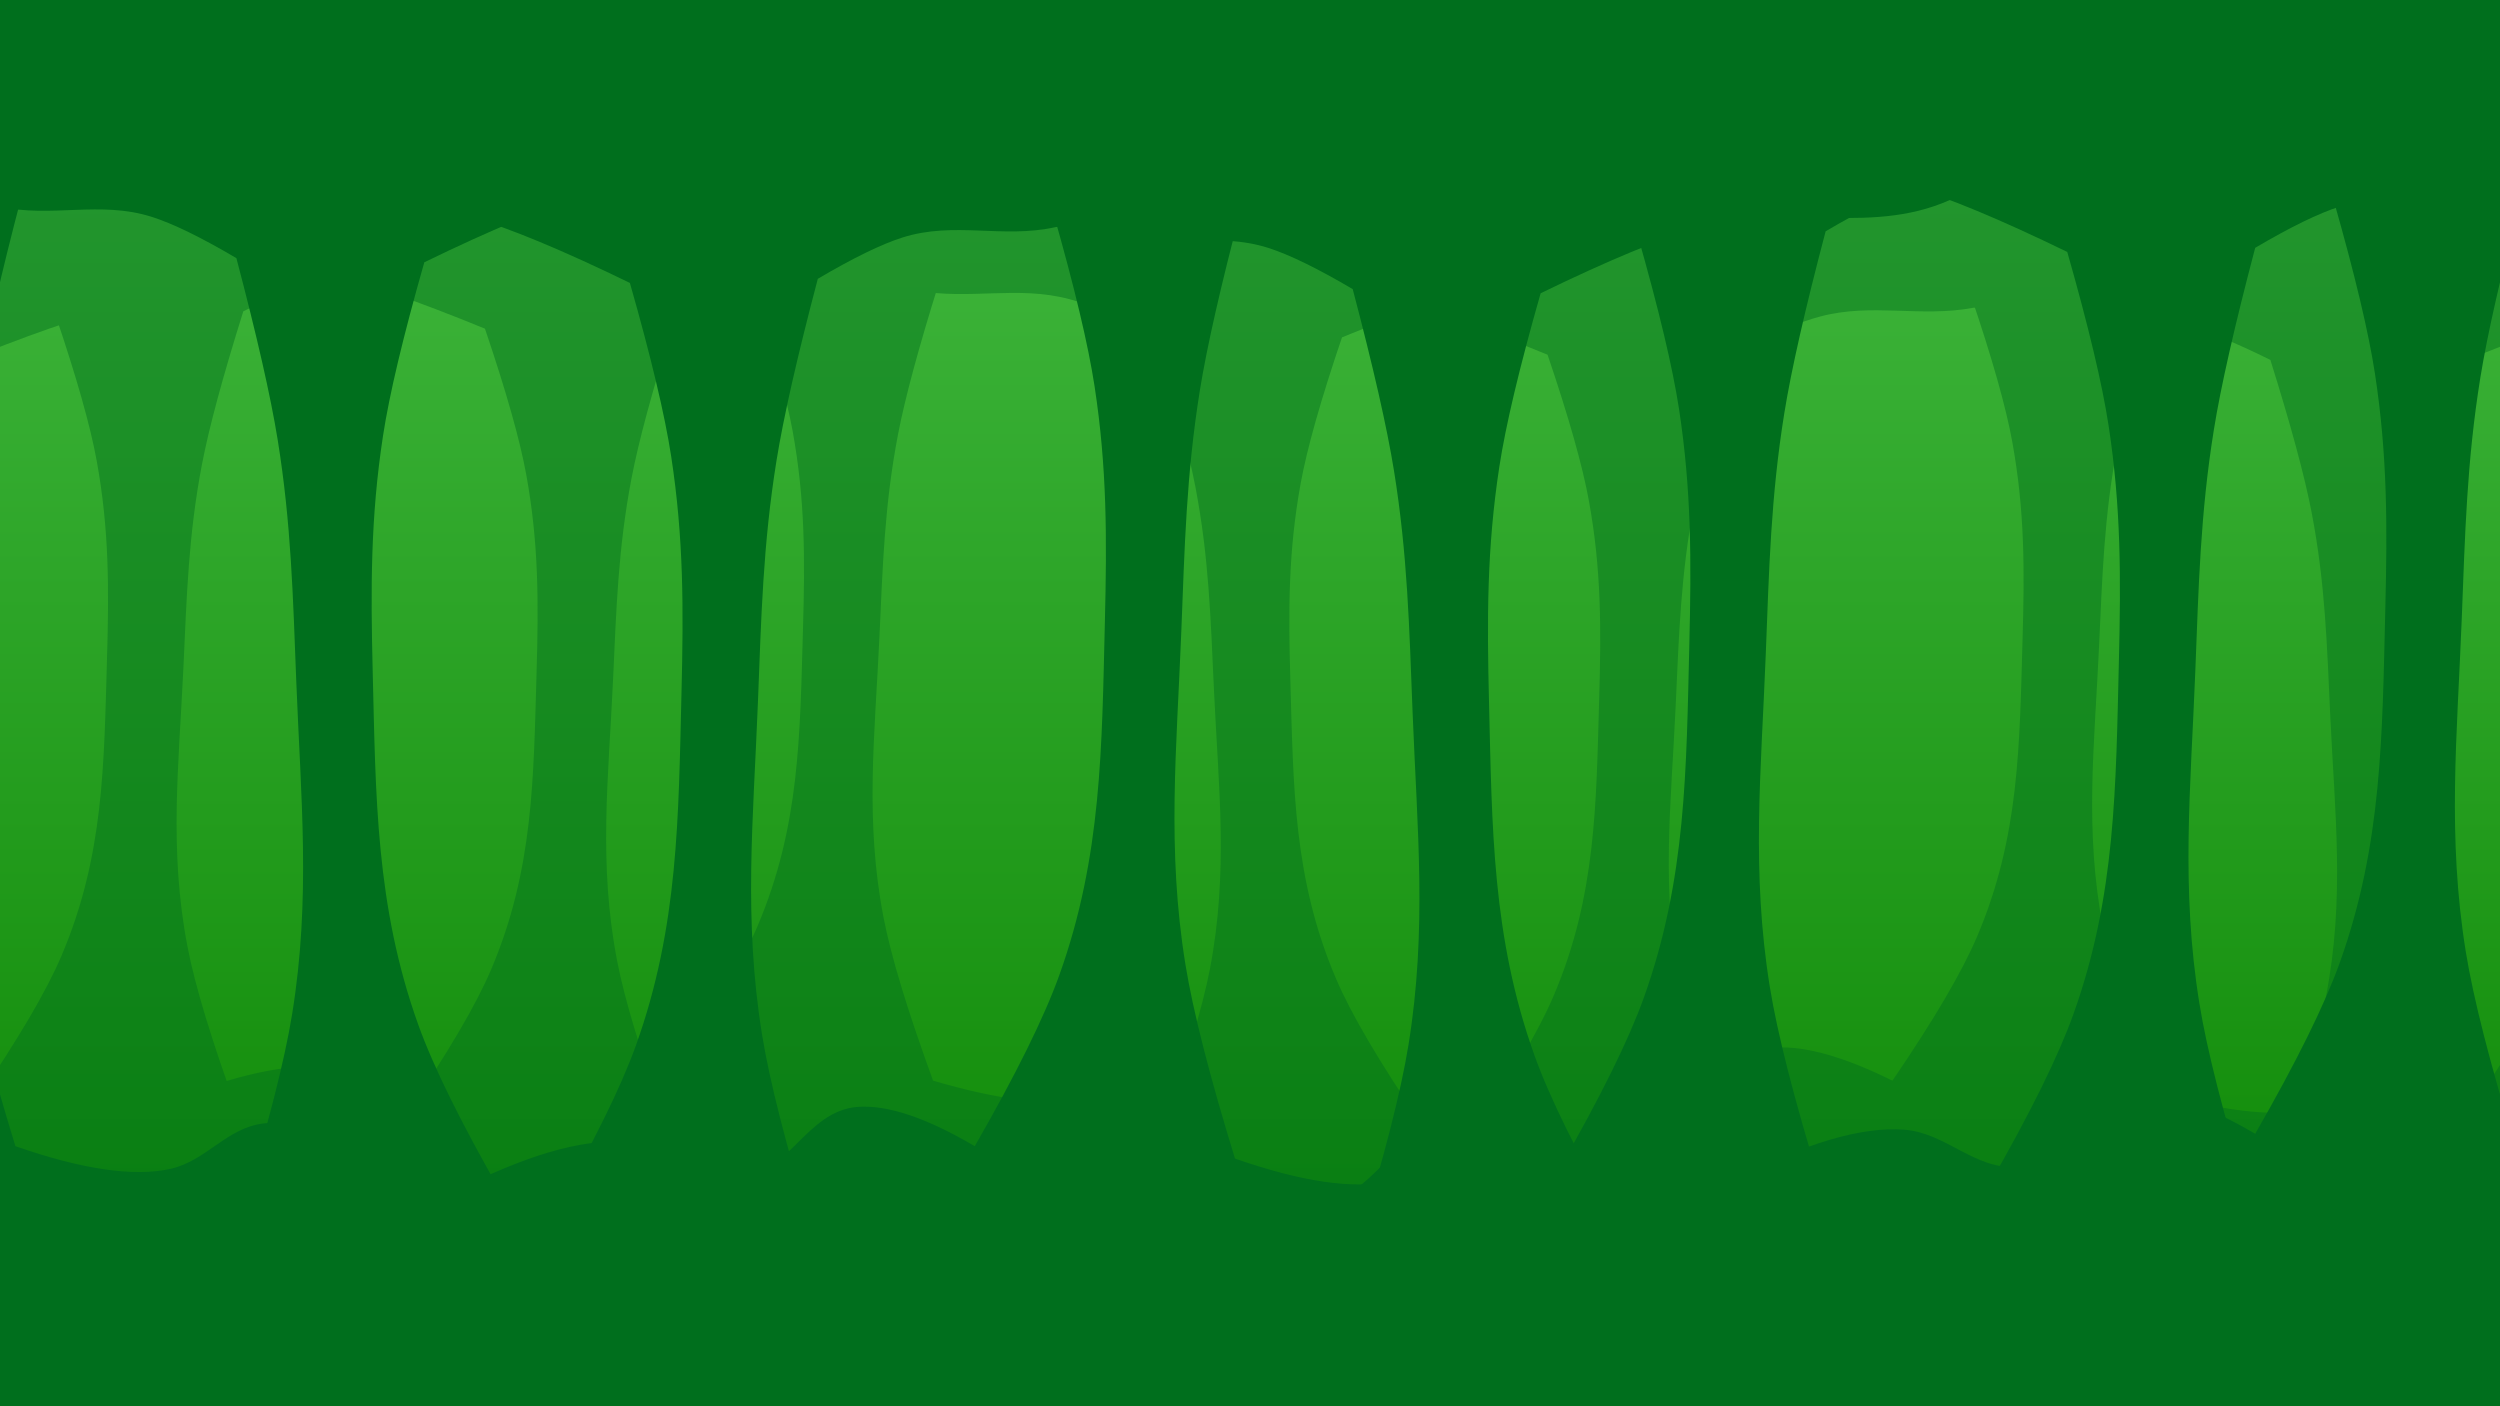 <?xml version="1.0" standalone="no"?><!-- Generator: Gravit.io --><svg xmlns="http://www.w3.org/2000/svg" xmlns:xlink="http://www.w3.org/1999/xlink" style="isolation:isolate" viewBox="0 0 1920 1080" width="1920" height="1080"><defs><clipPath id="_clipPath_DrBJL1HKGtgnyRKBGkKWwqncRLLvfqJr"><rect width="1920" height="1080"/></clipPath></defs><g clip-path="url(#_clipPath_DrBJL1HKGtgnyRKBGkKWwqncRLLvfqJr)"><linearGradient id="_lgradient_0" x1="0.5" y1="1" x2="0.5" y2="0"><stop offset="0%" style="stop-color:#098400"/><stop offset="100%" style="stop-color:#47BD45"/></linearGradient><rect width="1920" height="1080" style="fill:url(#_lgradient_0);"/><g id="Group" style="opacity:0.46;"><path d=" M 1053.71 859.271 Q 1135.248 824.182 1183.768 827.262 C 1216.241 829.322 1238.003 853.419 1271.002 851.269 C 1310.036 848.725 1324.013 807.314 1362.995 804.588 Q 1397.292 802.19 1453.401 829.929 Q 1501.01 760.165 1518.43 719.229 C 1551.054 642.565 1550.961 572.075 1553.323 491.161 C 1554.885 437.661 1555.039 392.076 1545.393 339.115 Q 1538.1 299.072 1513.672 227.081 Q 1436.231 195.398 1391.544 184.402 C 1323.9 167.756 1257.13 191.687 1193.285 164.396 Q 1157.678 149.175 1104.465 105.711 L 1107.637 55.029 L 2000.596 60.364 Q 2002.988 111.165 1987.908 135.053 C 1959.214 180.506 1896.331 180.686 1840.403 191.07 C 1799.891 198.592 1762.811 187.126 1723.033 197.739 Q 1698.715 204.228 1658.004 224.414 Q 1634.287 300.002 1626.283 341.782 C 1615.871 396.135 1614.57 442.868 1612.008 497.829 C 1608.492 573.259 1600.762 637.806 1615.18 712.56 Q 1623.848 757.497 1653.246 837.931 Q 1730.034 860.446 1772.202 852.602 C 1799.714 847.485 1815.355 826.188 1843.575 823.26 C 1887.398 818.714 1912.711 855.635 1954.6 861.939 C 1994.39 867.927 2029.295 851.392 2068.797 859.271 Q 2098.836 865.263 2148.101 889.947 L 2149.687 1020.653 L 1029.919 1028.655 L 1053.71 859.271 Z " fill="rgb(0,111,29)"/><path d=" M 1502.569 873.942 Q 1584.106 838.854 1632.627 841.933 C 1665.099 843.993 1686.862 868.09 1719.861 865.94 C 1758.895 863.396 1772.871 821.985 1811.853 819.259 Q 1846.15 816.861 1902.26 844.6 Q 1949.868 774.836 1967.289 733.9 C 1999.912 657.236 1999.82 586.746 2002.182 505.832 C 2003.744 452.332 2003.898 406.747 1994.252 353.786 Q 1986.959 313.743 1962.53 241.752 Q 1885.09 210.069 1840.403 199.073 C 1772.759 182.427 1705.989 206.358 1642.144 179.067 Q 1606.537 163.846 1553.323 120.382 L 1556.496 69.701 L 2449.455 75.035 Q 2451.847 125.836 2436.766 149.725 C 2408.072 195.177 2345.189 195.357 2289.261 205.741 C 2248.749 213.264 2211.669 201.797 2171.892 212.41 Q 2147.573 218.899 2106.863 239.085 Q 2083.145 314.673 2075.142 356.453 C 2064.729 410.806 2063.429 457.539 2060.867 512.5 C 2057.351 587.93 2049.621 652.477 2064.039 727.231 Q 2072.706 772.168 2102.105 852.603 Q 2178.892 875.117 2221.06 867.274 C 2248.573 862.156 2264.214 840.859 2292.434 837.931 C 2336.256 833.385 2361.57 870.306 2403.459 876.61 C 2443.249 882.598 2478.154 866.063 2517.656 873.942 Q 2547.695 879.934 2596.96 904.618 L 2598.546 1035.324 L 1478.778 1043.327 L 1502.569 873.942 Z " fill="rgb(0,111,29)"/><path d=" M 2037.076 851.269 Q 2118.613 816.18 2167.134 819.259 C 2199.606 821.32 2221.368 845.417 2254.368 843.266 C 2293.402 840.723 2307.378 799.311 2346.36 796.586 Q 2380.657 794.188 2436.766 821.927 Q 2484.375 752.163 2501.795 711.227 C 2534.419 634.563 2534.327 564.073 2536.689 483.158 C 2538.251 429.658 2538.405 384.073 2528.759 331.112 Q 2521.465 291.07 2497.037 219.079 Q 2419.597 187.396 2374.909 176.399 C 2307.266 159.753 2240.495 183.684 2176.65 156.393 Q 2141.044 141.173 2087.83 97.709 L 2091.002 47.027 L 2983.962 52.362 Q 2986.354 103.162 2971.273 127.051 C 2942.579 172.504 2879.696 172.683 2823.768 183.068 C 2783.256 190.59 2746.176 179.123 2706.399 189.737 Q 2682.08 196.225 2641.37 216.411 Q 2617.652 292 2609.648 333.78 C 2599.236 388.133 2597.935 434.865 2595.374 489.827 C 2591.858 565.256 2584.127 629.804 2598.546 704.558 Q 2607.213 749.495 2636.612 829.929 Q 2713.399 852.443 2755.567 844.6 C 2783.079 839.483 2798.721 818.186 2826.94 815.258 C 2870.763 810.712 2896.077 847.632 2937.965 853.936 C 2977.755 859.924 3012.661 843.389 3052.163 851.269 Q 3082.202 857.261 3131.466 881.945 L 3133.052 1012.651 L 2013.285 1020.653 L 2037.076 851.269 Z " fill="rgb(0,111,29)"/><path d=" M 728.565 904.618 Q 810.103 869.529 858.623 872.609 C 891.096 874.669 912.858 898.766 945.857 896.616 C 984.891 894.072 998.868 852.661 1037.85 849.935 Q 1072.146 847.537 1128.256 875.276 Q 1175.865 805.512 1193.285 764.576 C 1225.909 687.912 1225.816 617.422 1228.178 536.507 C 1229.74 483.008 1229.894 437.423 1220.248 384.462 Q 1212.955 344.419 1188.527 272.428 Q 1111.086 240.745 1066.399 229.749 C 998.755 213.103 931.985 237.034 868.14 209.743 Q 832.533 194.522 779.32 151.058 L 782.492 100.376 L 1675.451 105.711 Q 1677.843 156.512 1662.763 180.4 C 1634.069 225.853 1571.186 226.033 1515.258 236.417 C 1474.746 243.939 1437.666 232.473 1397.888 243.086 Q 1373.57 249.575 1332.859 269.761 Q 1309.142 345.349 1301.138 387.129 C 1290.726 441.482 1289.425 488.215 1286.863 543.176 C 1283.347 618.606 1275.617 683.153 1290.035 757.907 Q 1298.703 802.844 1328.101 883.278 Q 1404.889 905.792 1447.057 897.949 C 1474.569 892.832 1490.21 871.535 1518.43 868.607 C 1562.252 864.061 1587.566 900.982 1629.455 907.286 C 1669.245 913.274 1704.15 896.739 1743.652 904.618 Q 1773.691 910.61 1822.956 935.294 L 1824.542 1066 L 704.774 1074.002 L 728.565 904.618 Z " fill="rgb(0,111,29)"/><path d=" M 2347.946 911.287 Q 2266.409 876.198 2217.888 879.277 C 2185.416 881.338 2163.654 905.435 2130.654 903.284 C 2091.62 900.741 2077.644 859.329 2038.662 856.604 Q 2004.365 854.206 1948.256 881.945 Q 1900.647 812.181 1883.227 771.245 C 1850.603 694.581 1850.695 624.091 1848.333 543.176 C 1846.771 489.676 1846.617 444.091 1856.264 391.13 Q 1863.557 351.088 1887.985 279.097 Q 1965.426 247.414 2010.113 236.417 C 2077.756 219.771 2144.527 243.702 2208.372 216.411 Q 2243.978 201.191 2297.192 157.727 L 2294.02 107.045 L 1401.06 112.38 Q 1398.668 163.18 1413.749 187.069 C 1442.443 232.522 1505.326 232.701 1561.254 243.086 C 1601.766 250.608 1638.846 239.141 1678.623 249.755 Q 1702.942 256.243 1743.652 276.429 Q 1767.37 352.018 1775.374 393.798 C 1785.786 448.151 1787.087 494.883 1789.648 549.845 C 1793.164 625.274 1800.895 689.822 1786.476 764.576 Q 1777.809 809.513 1748.411 889.947 Q 1671.623 912.461 1629.455 904.618 C 1601.943 899.501 1586.301 878.204 1558.082 875.276 C 1514.259 870.73 1488.945 907.65 1447.057 913.954 C 1407.267 919.942 1372.361 903.407 1332.859 911.287 Q 1302.82 917.279 1253.556 941.963 L 1251.97 1072.669 L 2371.737 1080.671 L 2347.946 911.287 Z " fill="rgb(0,111,29)"/><path d=" M 1832.472 884.612 Q 1914.01 849.523 1962.53 852.603 C 1995.003 854.663 2016.765 878.76 2049.764 876.61 C 2088.798 874.066 2102.775 832.655 2141.757 829.929 Q 2176.053 827.531 2232.163 855.27 Q 2279.772 785.506 2297.192 744.57 C 2329.816 667.906 2329.723 597.416 2332.085 516.501 C 2333.647 463.002 2333.801 417.417 2324.155 364.456 Q 2316.862 324.413 2292.434 252.422 Q 2214.993 220.739 2170.306 209.743 C 2102.662 193.097 2035.892 217.028 1972.047 189.737 Q 1936.44 174.516 1883.227 131.052 L 1886.399 80.37 L 2779.358 85.705 Q 2781.75 136.506 2766.67 160.394 C 2737.976 205.847 2675.093 206.027 2619.165 216.411 C 2578.653 223.933 2541.573 212.467 2501.795 223.08 Q 2477.477 229.569 2436.766 249.755 Q 2413.049 325.343 2405.045 367.123 C 2394.633 421.476 2393.332 468.209 2390.77 523.17 C 2387.254 598.6 2379.524 663.147 2393.942 737.901 Q 2402.61 782.838 2432.008 863.272 Q 2508.796 885.786 2550.964 877.943 C 2578.476 872.826 2594.117 851.529 2622.337 848.601 C 2666.159 844.055 2691.473 880.976 2733.362 887.28 C 2773.152 893.268 2808.057 876.733 2847.559 884.612 Q 2877.598 890.604 2926.863 915.288 L 2928.449 1045.994 L 1808.681 1053.996 L 1832.472 884.612 Z " fill="rgb(0,111,29)"/><path d=" M 3410.615 891.281 Q 3329.078 856.192 3280.557 859.271 C 3248.085 861.332 3226.323 885.429 3193.323 883.278 C 3154.289 880.735 3140.313 839.323 3101.331 836.598 Q 3067.034 834.2 3010.925 861.939 Q 2963.316 792.175 2945.896 751.239 C 2913.272 674.575 2913.364 604.085 2911.002 523.17 C 2909.441 469.67 2909.287 424.085 2918.933 371.124 Q 2926.226 331.082 2950.654 259.091 Q 3028.095 227.408 3072.782 216.411 C 3140.425 199.765 3207.196 223.696 3271.041 196.405 Q 3306.647 181.185 3359.861 137.721 L 3356.689 87.039 L 2463.73 92.374 Q 2461.337 143.174 2476.418 167.063 C 2505.112 212.516 2567.995 212.695 2623.923 223.08 C 2664.435 230.602 2701.515 219.135 2741.292 229.749 Q 2765.611 236.237 2806.321 256.423 Q 2830.039 332.012 2838.043 373.792 C 2848.455 428.145 2849.756 474.877 2852.318 529.839 C 2855.833 605.268 2863.564 669.816 2849.145 744.57 Q 2840.478 789.507 2811.08 869.941 Q 2734.292 892.455 2692.124 884.612 C 2664.612 879.495 2648.97 858.198 2620.751 855.27 C 2576.928 850.724 2551.614 887.644 2509.726 893.948 C 2469.936 899.936 2435.03 883.401 2395.528 891.281 Q 2365.489 897.273 2316.225 921.957 L 2314.639 1052.663 L 3434.406 1060.665 L 3410.615 891.281 Z " fill="rgb(0,111,29)"/><path d=" M -866.29 859.271 Q -784.752 824.182 -736.232 827.262 C -703.759 829.322 -681.997 853.419 -648.998 851.269 C -609.964 848.725 -595.987 807.314 -557.005 804.588 Q -522.708 802.19 -466.599 829.929 Q -418.99 760.165 -401.57 719.229 C -368.946 642.565 -369.039 572.075 -366.677 491.161 C -365.115 437.661 -364.961 392.076 -374.607 339.115 Q -381.9 299.072 -406.328 227.081 Q -483.769 195.398 -528.456 184.402 C -596.1 167.756 -662.87 191.687 -726.715 164.396 Q -762.322 149.175 -815.535 105.711 L -812.363 55.029 L 80.596 60.364 Q 82.988 111.165 67.908 135.053 C 39.214 180.506 -23.669 180.686 -79.597 191.07 C -120.109 198.592 -157.189 187.126 -196.967 197.739 Q -221.285 204.228 -261.996 224.414 Q -285.713 300.002 -293.717 341.782 C -304.129 396.135 -305.43 442.868 -307.992 497.829 C -311.508 573.259 -319.238 637.806 -304.82 712.56 Q -296.152 757.497 -266.754 837.931 Q -189.966 860.446 -147.798 852.602 C -120.286 847.485 -104.645 826.188 -76.425 823.26 C -32.602 818.714 -7.289 855.635 34.6 861.939 C 74.39 867.927 109.295 851.392 148.797 859.271 Q 178.836 865.263 228.101 889.947 L 229.687 1020.653 L -890.081 1028.655 L -866.29 859.271 Z " fill="rgb(0,111,29)"/><path d=" M -417.431 873.942 Q -335.894 838.854 -287.373 841.933 C -254.901 843.993 -233.138 868.09 -200.139 865.94 C -161.105 863.396 -147.129 821.985 -108.147 819.259 Q -73.85 816.861 -17.74 844.6 Q 29.868 774.836 47.289 733.9 C 79.912 657.236 79.82 586.746 82.182 505.832 C 83.744 452.332 83.898 406.747 74.252 353.786 Q 66.959 313.743 42.53 241.752 Q -34.91 210.069 -79.597 199.073 C -147.241 182.427 -214.011 206.358 -277.856 179.067 Q -313.463 163.846 -366.677 120.382 L -363.504 69.701 L 529.455 75.035 Q 531.847 125.836 516.766 149.725 C 488.072 195.177 425.189 195.357 369.261 205.741 C 328.749 213.264 291.669 201.797 251.892 212.41 Q 227.573 218.899 186.863 239.085 Q 163.145 314.673 155.142 356.453 C 144.729 410.806 143.429 457.539 140.867 512.5 C 137.351 587.93 129.621 652.477 144.039 727.231 Q 152.706 772.168 182.105 852.603 Q 258.892 875.117 301.06 867.274 C 328.573 862.156 344.214 840.859 372.434 837.931 C 416.256 833.385 441.57 870.306 483.459 876.61 C 523.249 882.598 558.154 866.063 597.656 873.942 Q 627.695 879.934 676.96 904.618 L 678.546 1035.324 L -441.222 1043.327 L -417.431 873.942 Z " fill="rgb(0,111,29)"/><path d=" M 117.076 851.269 Q 198.613 816.18 247.134 819.259 C 279.606 821.32 301.368 845.417 334.368 843.266 C 373.402 840.723 387.378 799.311 426.36 796.586 Q 460.657 794.188 516.766 821.927 Q 564.375 752.163 581.795 711.227 C 614.419 634.563 614.327 564.073 616.689 483.158 C 618.251 429.658 618.405 384.073 608.759 331.112 Q 601.465 291.07 577.037 219.079 Q 499.597 187.396 454.909 176.399 C 387.266 159.753 320.495 183.684 256.65 156.393 Q 221.044 141.173 167.83 97.709 L 171.002 47.027 L 1063.962 52.362 Q 1066.354 103.162 1051.273 127.051 C 1022.579 172.504 959.696 172.683 903.768 183.068 C 863.256 190.59 826.176 179.123 786.399 189.737 Q 762.08 196.225 721.37 216.411 Q 697.652 292 689.648 333.78 C 679.236 388.133 677.935 434.865 675.374 489.827 C 671.858 565.256 664.127 629.804 678.546 704.558 Q 687.213 749.495 716.612 829.929 Q 793.399 852.443 835.567 844.6 C 863.079 839.483 878.721 818.186 906.94 815.258 C 950.763 810.712 976.077 847.632 1017.965 853.936 C 1057.755 859.924 1092.661 843.389 1132.163 851.269 Q 1162.202 857.261 1211.466 881.945 L 1213.052 1012.651 L 93.285 1020.653 L 117.076 851.269 Z " fill="rgb(0,111,29)"/><path d=" M -1191.435 904.618 Q -1109.897 869.529 -1061.377 872.609 C -1028.904 874.669 -1007.142 898.766 -974.143 896.616 C -935.109 894.072 -921.132 852.661 -882.15 849.935 Q -847.854 847.537 -791.744 875.276 Q -744.135 805.512 -726.715 764.576 C -694.091 687.912 -694.184 617.422 -691.822 536.507 C -690.26 483.008 -690.106 437.423 -699.752 384.462 Q -707.045 344.419 -731.473 272.428 Q -808.914 240.745 -853.601 229.749 C -921.245 213.103 -988.015 237.034 -1051.86 209.743 Q -1087.467 194.522 -1140.68 151.058 L -1137.508 100.376 L -244.549 105.711 Q -242.157 156.512 -257.237 180.4 C -285.931 225.853 -348.814 226.033 -404.742 236.417 C -445.254 243.939 -482.334 232.473 -522.112 243.086 Q -546.43 249.575 -587.141 269.761 Q -610.858 345.349 -618.862 387.129 C -629.274 441.482 -630.575 488.215 -633.137 543.176 C -636.653 618.606 -644.383 683.153 -629.965 757.907 Q -621.297 802.844 -591.899 883.278 Q -515.111 905.792 -472.943 897.949 C -445.431 892.832 -429.79 871.535 -401.57 868.607 C -357.748 864.061 -332.434 900.982 -290.545 907.286 C -250.755 913.274 -215.85 896.739 -176.348 904.618 Q -146.309 910.61 -97.044 935.294 L -95.458 1066 L -1215.226 1074.002 L -1191.435 904.618 Z " fill="rgb(0,111,29)"/><path d=" M 427.946 911.287 Q 346.409 876.198 297.888 879.277 C 265.416 881.338 243.654 905.435 210.654 903.284 C 171.62 900.741 157.644 859.329 118.662 856.604 Q 84.365 854.206 28.256 881.945 Q -19.353 812.181 -36.773 771.245 C -69.397 694.581 -69.305 624.091 -71.667 543.176 C -73.229 489.676 -73.383 444.091 -63.736 391.13 Q -56.443 351.088 -32.015 279.097 Q 45.426 247.414 90.113 236.417 C 157.756 219.771 224.527 243.702 288.372 216.411 Q 323.978 201.191 377.192 157.727 L 374.02 107.045 L -518.94 112.38 Q -521.332 163.18 -506.251 187.069 C -477.557 232.522 -414.674 232.701 -358.746 243.086 C -318.234 250.608 -281.154 239.141 -241.377 249.755 Q -217.058 256.243 -176.348 276.429 Q -152.63 352.018 -144.626 393.798 C -134.214 448.151 -132.913 494.883 -130.352 549.845 C -126.836 625.274 -119.105 689.822 -133.524 764.576 Q -142.191 809.513 -171.589 889.947 Q -248.377 912.461 -290.545 904.618 C -318.057 899.501 -333.699 878.204 -361.918 875.276 C -405.741 870.73 -431.055 907.65 -472.943 913.954 C -512.733 919.942 -547.639 903.407 -587.141 911.287 Q -617.18 917.279 -666.444 941.963 L -668.03 1072.669 L 451.737 1080.671 L 427.946 911.287 Z " fill="rgb(0,111,29)"/><path d=" M -87.528 884.612 Q -5.99 849.523 42.53 852.603 C 75.003 854.663 96.765 878.76 129.764 876.61 C 168.798 874.066 182.775 832.655 221.757 829.929 Q 256.053 827.531 312.163 855.27 Q 359.772 785.506 377.192 744.57 C 409.816 667.906 409.723 597.416 412.085 516.501 C 413.647 463.002 413.801 417.417 404.155 364.456 Q 396.862 324.413 372.434 252.422 Q 294.993 220.739 250.306 209.743 C 182.662 193.097 115.892 217.028 52.047 189.737 Q 16.44 174.516 -36.773 131.052 L -33.601 80.37 L 859.358 85.705 Q 861.75 136.506 846.67 160.394 C 817.976 205.847 755.093 206.027 699.165 216.411 C 658.653 223.933 621.573 212.467 581.795 223.08 Q 557.477 229.569 516.766 249.755 Q 493.049 325.343 485.045 367.123 C 474.633 421.476 473.332 468.209 470.77 523.17 C 467.254 598.6 459.524 663.147 473.942 737.901 Q 482.61 782.838 512.008 863.272 Q 588.796 885.786 630.964 877.943 C 658.476 872.826 674.117 851.529 702.337 848.601 C 746.159 844.055 771.473 880.976 813.362 887.28 C 853.152 893.268 888.057 876.733 927.559 884.612 Q 957.598 890.604 1006.863 915.288 L 1008.449 1045.994 L -111.319 1053.996 L -87.528 884.612 Z " fill="rgb(0,111,29)"/><path d=" M 1490.615 891.281 Q 1409.078 856.192 1360.557 859.271 C 1328.085 861.332 1306.323 885.429 1273.323 883.278 C 1234.289 880.735 1220.313 839.323 1181.331 836.598 Q 1147.034 834.2 1090.925 861.939 Q 1043.316 792.175 1025.896 751.239 C 993.272 674.575 993.364 604.085 991.002 523.17 C 989.441 469.67 989.287 424.085 998.933 371.124 Q 1006.226 331.082 1030.654 259.091 Q 1108.095 227.408 1152.782 216.411 C 1220.425 199.765 1287.196 223.696 1351.041 196.405 Q 1386.647 181.185 1439.861 137.721 L 1436.689 87.039 L 543.73 92.374 Q 541.337 143.174 556.418 167.063 C 585.112 212.516 647.995 212.695 703.923 223.08 C 744.435 230.602 781.515 219.135 821.292 229.749 Q 845.611 236.237 886.321 256.423 Q 910.039 332.012 918.043 373.792 C 928.455 428.145 929.756 474.877 932.318 529.839 C 935.833 605.268 943.564 669.816 929.145 744.57 Q 920.478 789.507 891.08 869.941 Q 814.292 892.455 772.124 884.612 C 744.612 879.495 728.97 858.198 700.751 855.27 C 656.928 850.724 631.614 887.644 589.726 893.948 C 549.936 899.936 515.03 883.401 475.528 891.281 Q 445.489 897.273 396.225 921.957 L 394.639 1052.663 L 1514.406 1060.665 L 1490.615 891.281 Z " fill="rgb(0,111,29)"/></g><g id="Group"><path d=" M 348.936 915.164 Q 430.473 873.437 478.994 877.099 C 511.466 879.549 533.229 908.205 566.228 905.648 C 605.262 902.623 619.238 853.377 658.22 850.135 Q 692.517 847.284 748.627 880.271 Q 796.235 797.308 813.656 748.627 C 846.279 657.458 846.187 573.631 848.549 477.408 C 850.111 413.786 850.265 359.577 840.619 296.596 Q 833.326 248.977 808.897 163.366 Q 731.457 125.688 686.77 112.611 C 619.126 92.816 552.356 121.275 488.511 88.82 Q 452.904 70.72 399.69 19.033 L 402.863 -41.238 L 1295.822 -34.894 Q 1298.214 25.518 1283.133 53.926 C 1254.439 107.979 1191.556 108.192 1135.628 120.542 C 1095.116 129.487 1058.036 115.851 1018.259 128.472 Q 993.94 136.188 953.23 160.193 Q 929.512 250.083 921.509 299.768 C 911.096 364.404 909.796 419.978 907.234 485.338 C 903.718 575.039 895.988 651.798 910.406 740.696 Q 919.073 794.135 948.472 889.787 Q 1025.259 916.561 1067.427 907.234 C 1094.94 901.149 1110.581 875.822 1138.801 872.34 C 1182.623 866.934 1207.937 910.84 1249.826 918.336 C 1289.616 925.457 1324.521 905.794 1364.023 915.164 Q 1394.062 922.29 1443.327 951.644 L 1444.913 1107.079 L 325.145 1116.596 L 348.936 915.164 Z " fill="rgb(0,111,29)"/><path d=" M 797.795 932.611 Q 879.332 890.884 927.853 894.545 C 960.325 896.996 982.087 925.652 1015.087 923.095 C 1054.121 920.07 1068.097 870.823 1107.079 867.582 Q 1141.376 864.73 1197.485 897.717 Q 1245.094 814.755 1262.514 766.073 C 1295.138 674.905 1295.046 591.078 1297.408 494.855 C 1298.97 431.233 1299.124 377.024 1289.478 314.043 Q 1282.184 266.424 1257.756 180.812 Q 1180.316 143.135 1135.628 130.058 C 1067.985 110.263 1001.214 138.722 937.369 106.267 Q 901.763 88.167 848.549 36.48 L 851.721 -23.791 L 1744.681 -17.447 Q 1747.073 42.965 1731.992 71.373 C 1703.298 125.425 1640.415 125.639 1584.487 137.988 C 1543.975 146.934 1506.895 133.298 1467.118 145.919 Q 1442.799 153.635 1402.089 177.64 Q 1378.371 267.53 1370.367 317.215 C 1359.955 381.851 1358.654 437.425 1356.093 502.785 C 1352.577 592.486 1344.846 669.245 1359.265 758.143 Q 1367.932 811.582 1397.331 907.234 Q 1474.118 934.008 1516.286 924.681 C 1543.798 918.595 1559.44 893.269 1587.659 889.787 C 1631.482 884.381 1656.796 928.287 1698.684 935.783 C 1738.474 942.904 1773.38 923.241 1812.882 932.611 Q 1842.921 939.737 1892.185 969.091 L 1893.772 1124.526 L 774.004 1134.042 L 797.795 932.611 Z " fill="rgb(0,111,29)"/><path d=" M 1332.302 905.648 Q 1413.839 863.92 1462.36 867.582 C 1494.832 870.033 1516.594 898.689 1549.594 896.131 C 1588.627 893.106 1602.604 843.86 1641.586 840.619 Q 1675.883 837.767 1731.992 870.754 Q 1779.601 787.791 1797.021 739.11 C 1829.645 647.942 1829.553 564.115 1831.915 467.892 C 1833.476 404.27 1833.63 350.06 1823.984 287.079 Q 1816.691 239.461 1792.263 153.849 Q 1714.822 116.172 1670.135 103.095 C 1602.492 83.3 1535.721 111.758 1471.876 79.304 Q 1436.269 61.204 1383.056 9.516 L 1386.228 -50.754 L 2279.187 -44.41 Q 2281.579 16.002 2266.499 44.41 C 2237.805 98.462 2174.922 98.676 2118.994 111.025 C 2078.482 119.97 2041.402 106.334 2001.624 118.955 Q 1977.306 126.672 1936.595 150.677 Q 1912.878 240.566 1904.874 290.251 C 1894.462 354.888 1893.161 410.462 1890.599 475.822 C 1887.083 565.522 1879.353 642.282 1893.771 731.18 Q 1902.439 784.618 1931.837 880.271 Q 2008.625 907.044 2050.793 897.717 C 2078.305 891.632 2093.946 866.305 2122.166 862.824 C 2165.989 857.417 2191.303 901.323 2233.191 908.82 C 2272.981 915.941 2307.887 896.277 2347.388 905.648 Q 2377.427 912.773 2426.692 942.128 L 2428.278 1097.563 L 1308.51 1107.079 L 1332.302 905.648 Z " fill="rgb(0,111,29)"/><path d=" M 23.791 969.091 Q 105.328 927.363 153.849 931.025 C 186.321 933.476 208.084 962.132 241.083 959.574 C 280.117 956.549 294.093 907.303 333.075 904.062 Q 367.372 901.21 423.482 934.197 Q 471.09 851.234 488.511 802.553 C 521.134 711.385 521.042 627.558 523.404 531.335 C 524.966 467.713 525.12 413.503 515.474 350.522 Q 508.181 302.903 483.752 217.292 Q 406.312 179.615 361.625 166.538 C 293.981 146.742 227.211 175.201 163.366 142.747 Q 127.759 124.647 74.545 72.959 L 77.718 12.689 L 970.677 19.033 Q 973.069 79.445 957.988 107.853 C 929.294 161.905 866.411 162.119 810.483 174.468 C 769.971 183.413 732.891 169.777 693.114 182.398 Q 668.795 190.115 628.085 214.12 Q 604.367 304.009 596.364 353.694 C 585.951 418.331 584.651 473.905 582.089 539.265 C 578.573 628.965 570.843 705.725 585.261 794.623 Q 593.928 848.061 623.327 943.714 Q 700.114 970.487 742.282 961.16 C 769.795 955.075 785.436 929.748 813.656 926.267 C 857.478 920.86 882.792 964.766 924.681 972.263 C 964.471 979.384 999.376 959.72 1038.878 969.091 Q 1068.917 976.216 1118.182 1005.57 L 1119.768 1161.006 L 0 1170.522 L 23.791 969.091 Z " fill="rgb(0,111,29)"/><path d=" M 1643.172 977.021 Q 1561.635 935.294 1513.114 938.955 C 1480.642 941.406 1458.879 970.062 1425.88 967.505 C 1386.846 964.48 1372.87 915.233 1333.888 911.992 Q 1299.591 909.14 1243.481 942.128 Q 1195.873 859.165 1178.452 810.483 C 1145.829 719.315 1145.921 635.488 1143.559 539.265 C 1141.997 475.643 1141.843 421.434 1151.489 358.453 Q 1158.782 310.834 1183.211 225.222 Q 1260.651 187.545 1305.338 174.468 C 1372.982 154.673 1439.752 183.132 1503.597 150.677 Q 1539.204 132.577 1592.418 80.89 L 1589.245 20.619 L 696.286 26.963 Q 693.894 87.375 708.975 115.783 C 737.669 169.835 800.552 170.049 856.48 182.398 C 896.992 191.344 934.072 177.708 973.849 190.329 Q 998.168 198.045 1038.878 222.05 Q 1062.596 311.94 1070.6 361.625 C 1081.012 426.261 1082.312 481.835 1084.874 547.195 C 1088.39 636.896 1096.12 713.655 1081.702 802.553 Q 1073.035 855.992 1043.636 951.644 Q 966.849 978.418 924.681 969.091 C 897.168 963.005 881.527 937.679 853.307 934.197 C 809.485 928.791 784.171 972.697 742.282 980.193 C 702.493 987.314 667.587 967.651 628.085 977.021 Q 598.046 984.147 548.781 1013.501 L 547.195 1168.936 L 1666.963 1178.452 L 1643.172 977.021 Z " fill="rgb(0,111,29)"/><path d=" M 1127.698 945.3 Q 1209.235 903.572 1257.756 907.234 C 1290.228 909.684 1311.991 938.341 1344.99 935.783 C 1384.024 932.758 1398 883.512 1436.982 880.271 Q 1471.279 877.419 1527.389 910.406 Q 1574.997 827.443 1592.418 778.762 C 1625.041 687.593 1624.949 603.767 1627.311 507.543 C 1628.873 443.922 1629.027 389.712 1619.381 326.731 Q 1612.088 279.112 1587.659 193.501 Q 1510.219 155.824 1465.532 142.747 C 1397.888 122.951 1331.118 151.41 1267.273 118.955 Q 1231.666 100.855 1178.452 49.168 L 1181.625 -11.103 L 2074.584 -4.758 Q 2076.976 55.654 2061.895 84.062 C 2033.201 138.114 1970.318 138.328 1914.39 150.677 C 1873.878 159.622 1836.798 145.986 1797.021 158.607 Q 1772.702 166.324 1731.992 190.329 Q 1708.274 280.218 1700.271 329.903 C 1689.858 394.54 1688.558 450.114 1685.996 515.474 C 1682.48 605.174 1674.75 681.934 1689.168 770.832 Q 1697.835 824.27 1727.234 919.923 Q 1804.021 946.696 1846.189 937.369 C 1873.702 931.284 1889.343 905.957 1917.563 902.476 C 1961.385 897.069 1986.699 940.975 2028.588 948.472 C 2068.378 955.593 2103.283 935.929 2142.785 945.3 Q 2172.824 952.425 2222.089 981.779 L 2223.675 1137.214 L 1103.907 1146.731 L 1127.698 945.3 Z " fill="rgb(0,111,29)"/><path d=" M 2705.841 953.23 Q 2624.304 911.503 2575.783 915.164 C 2543.311 917.615 2521.548 946.271 2488.549 943.714 C 2449.515 940.689 2435.539 891.442 2396.557 888.201 Q 2362.26 885.349 2306.151 918.336 Q 2258.542 835.374 2241.122 786.692 C 2208.498 695.524 2208.59 611.697 2206.228 515.474 C 2204.666 451.852 2204.512 397.642 2214.158 334.661 Q 2221.451 287.043 2245.88 201.431 Q 2323.32 163.754 2368.007 150.677 C 2435.651 130.882 2502.421 159.34 2566.267 126.886 Q 2601.873 108.786 2655.087 57.099 L 2651.915 -3.172 L 1758.955 3.172 Q 1756.563 63.584 1771.644 91.992 C 1800.338 146.044 1863.221 146.258 1919.149 158.607 C 1959.661 167.553 1996.741 153.916 2036.518 166.538 Q 2060.837 174.254 2101.547 198.259 Q 2125.265 288.149 2133.269 337.834 C 2143.681 402.47 2144.981 458.044 2147.543 523.404 C 2151.059 613.105 2158.789 689.864 2144.371 778.762 Q 2135.704 832.2 2106.305 927.853 Q 2029.518 954.627 1987.35 945.3 C 1959.837 939.214 1944.196 913.888 1915.977 910.406 C 1872.154 904.999 1846.84 948.906 1804.951 956.402 C 1765.162 963.523 1730.256 943.86 1690.754 953.23 Q 1660.715 960.356 1611.45 989.71 L 1609.864 1145.145 L 2729.632 1154.661 L 2705.841 953.23 Z " fill="rgb(0,111,29)"/><path d=" M -1571.064 915.164 Q -1489.527 873.437 -1441.006 877.099 C -1408.534 879.549 -1386.771 908.205 -1353.772 905.648 C -1314.738 902.623 -1300.762 853.377 -1261.78 850.135 Q -1227.483 847.284 -1171.373 880.271 Q -1123.765 797.308 -1106.344 748.627 C -1073.721 657.458 -1073.813 573.631 -1071.451 477.408 C -1069.889 413.786 -1069.735 359.577 -1079.381 296.596 Q -1086.674 248.977 -1111.103 163.366 Q -1188.543 125.688 -1233.23 112.611 C -1300.874 92.816 -1367.644 121.275 -1431.489 88.82 Q -1467.096 70.72 -1520.31 19.033 L -1517.137 -41.238 L -624.178 -34.894 Q -621.786 25.518 -636.867 53.926 C -665.561 107.979 -728.444 108.192 -784.372 120.542 C -824.884 129.487 -861.964 115.851 -901.741 128.472 Q -926.06 136.188 -966.77 160.193 Q -990.488 250.083 -998.491 299.768 C -1008.904 364.404 -1010.204 419.978 -1012.766 485.338 C -1016.282 575.039 -1024.012 651.798 -1009.594 740.696 Q -1000.927 794.135 -971.528 889.787 Q -894.741 916.561 -852.573 907.234 C -825.06 901.149 -809.419 875.822 -781.199 872.34 C -737.377 866.934 -712.063 910.84 -670.174 918.336 C -630.384 925.457 -595.479 905.794 -555.977 915.164 Q -525.938 922.29 -476.673 951.644 L -475.087 1107.079 L -1594.855 1116.596 L -1571.064 915.164 Z " fill="rgb(0,111,29)"/><path d=" M -1122.205 932.611 Q -1040.668 890.884 -992.147 894.545 C -959.675 896.996 -937.913 925.652 -904.913 923.095 C -865.879 920.07 -851.903 870.823 -812.921 867.582 Q -778.624 864.73 -722.515 897.717 Q -674.906 814.755 -657.486 766.073 C -624.862 674.905 -624.954 591.078 -622.592 494.855 C -621.03 431.233 -620.876 377.024 -630.522 314.043 Q -637.816 266.424 -662.244 180.812 Q -739.684 143.135 -784.372 130.058 C -852.015 110.263 -918.786 138.722 -982.631 106.267 Q -1018.237 88.167 -1071.451 36.48 L -1068.279 -23.791 L -175.319 -17.447 Q -172.927 42.965 -188.008 71.373 C -216.702 125.425 -279.585 125.639 -335.513 137.988 C -376.025 146.934 -413.105 133.298 -452.882 145.919 Q -477.201 153.635 -517.911 177.64 Q -541.629 267.53 -549.633 317.215 C -560.045 381.851 -561.346 437.425 -563.907 502.785 C -567.423 592.486 -575.154 669.245 -560.735 758.143 Q -552.068 811.582 -522.669 907.234 Q -445.882 934.008 -403.714 924.681 C -376.202 918.595 -360.56 893.269 -332.341 889.787 C -288.518 884.381 -263.204 928.287 -221.316 935.783 C -181.526 942.904 -146.62 923.241 -107.118 932.611 Q -77.079 939.737 -27.815 969.091 L -26.228 1124.526 L -1145.996 1134.042 L -1122.205 932.611 Z " fill="rgb(0,111,29)"/><path d=" M -587.698 905.648 Q -506.161 863.92 -457.64 867.582 C -425.168 870.033 -403.406 898.689 -370.406 896.131 C -331.373 893.106 -317.396 843.86 -278.414 840.619 Q -244.117 837.767 -188.008 870.754 Q -140.399 787.791 -122.979 739.11 C -90.355 647.942 -90.447 564.115 -88.085 467.892 C -86.524 404.27 -86.37 350.06 -96.016 287.079 Q -103.309 239.461 -127.737 153.849 Q -205.178 116.172 -249.865 103.095 C -317.508 83.3 -384.279 111.758 -448.124 79.304 Q -483.731 61.204 -536.944 9.516 L -533.772 -50.754 L 359.187 -44.41 Q 361.579 16.002 346.499 44.41 C 317.805 98.462 254.922 98.676 198.994 111.025 C 158.482 119.97 121.402 106.334 81.624 118.955 Q 57.306 126.672 16.595 150.677 Q -7.122 240.566 -15.126 290.251 C -25.538 354.888 -26.839 410.462 -29.401 475.822 C -32.917 565.522 -40.647 642.282 -26.229 731.18 Q -17.561 784.618 11.837 880.271 Q 88.625 907.044 130.793 897.717 C 158.305 891.632 173.946 866.305 202.166 862.824 C 245.989 857.417 271.303 901.323 313.191 908.82 C 352.981 915.941 387.887 896.277 427.388 905.648 Q 457.427 912.773 506.692 942.128 L 508.278 1097.563 L -611.49 1107.079 L -587.698 905.648 Z " fill="rgb(0,111,29)"/><path d=" M -1896.209 969.091 Q -1814.672 927.363 -1766.151 931.025 C -1733.679 933.476 -1711.916 962.132 -1678.917 959.574 C -1639.883 956.549 -1625.907 907.303 -1586.925 904.062 Q -1552.628 901.21 -1496.518 934.197 Q -1448.91 851.234 -1431.489 802.553 C -1398.866 711.385 -1398.958 627.558 -1396.596 531.335 C -1395.034 467.713 -1394.88 413.503 -1404.526 350.522 Q -1411.819 302.903 -1436.248 217.292 Q -1513.688 179.615 -1558.375 166.538 C -1626.019 146.742 -1692.789 175.201 -1756.634 142.747 Q -1792.241 124.647 -1845.455 72.959 L -1842.282 12.689 L -949.323 19.033 Q -946.931 79.445 -962.012 107.853 C -990.706 161.905 -1053.589 162.119 -1109.517 174.468 C -1150.029 183.413 -1187.109 169.777 -1226.886 182.398 Q -1251.205 190.115 -1291.915 214.12 Q -1315.633 304.009 -1323.636 353.694 C -1334.049 418.331 -1335.349 473.905 -1337.911 539.265 C -1341.427 628.965 -1349.157 705.725 -1334.739 794.623 Q -1326.072 848.061 -1296.673 943.714 Q -1219.886 970.487 -1177.718 961.16 C -1150.205 955.075 -1134.564 929.748 -1106.344 926.267 C -1062.522 920.86 -1037.208 964.766 -995.319 972.263 C -955.529 979.384 -920.624 959.72 -881.122 969.091 Q -851.083 976.216 -801.818 1005.57 L -800.232 1161.006 L -1920 1170.522 L -1896.209 969.091 Z " fill="rgb(0,111,29)"/><path d=" M -276.828 977.021 Q -358.365 935.294 -406.886 938.955 C -439.358 941.406 -461.121 970.062 -494.12 967.505 C -533.154 964.48 -547.13 915.233 -586.112 911.992 Q -620.409 909.14 -676.519 942.128 Q -724.127 859.165 -741.548 810.483 C -774.171 719.315 -774.079 635.488 -776.441 539.265 C -778.003 475.643 -778.157 421.434 -768.511 358.453 Q -761.218 310.834 -736.789 225.222 Q -659.349 187.545 -614.662 174.468 C -547.018 154.673 -480.248 183.132 -416.403 150.677 Q -380.796 132.577 -327.582 80.89 L -330.755 20.619 L -1223.714 26.963 Q -1226.106 87.375 -1211.025 115.783 C -1182.331 169.835 -1119.448 170.049 -1063.52 182.398 C -1023.008 191.344 -985.928 177.708 -946.151 190.329 Q -921.832 198.045 -881.122 222.05 Q -857.404 311.94 -849.4 361.625 C -838.988 426.261 -837.688 481.835 -835.126 547.195 C -831.61 636.896 -823.88 713.655 -838.298 802.553 Q -846.965 855.992 -876.364 951.644 Q -953.151 978.418 -995.319 969.091 C -1022.832 963.005 -1038.473 937.679 -1066.693 934.197 C -1110.515 928.791 -1135.829 972.697 -1177.718 980.193 C -1217.507 987.314 -1252.413 967.651 -1291.915 977.021 Q -1321.954 984.147 -1371.219 1013.501 L -1372.805 1168.936 L -253.037 1178.452 L -276.828 977.021 Z " fill="rgb(0,111,29)"/><path d=" M -792.302 945.3 Q -710.765 903.572 -662.244 907.234 C -629.772 909.684 -608.009 938.341 -575.01 935.783 C -535.976 932.758 -522 883.512 -483.018 880.271 Q -448.721 877.419 -392.611 910.406 Q -345.003 827.443 -327.582 778.762 C -294.959 687.593 -295.051 603.767 -292.689 507.543 C -291.127 443.922 -290.973 389.712 -300.619 326.731 Q -307.912 279.112 -332.341 193.501 Q -409.781 155.824 -454.468 142.747 C -522.112 122.951 -588.882 151.41 -652.727 118.955 Q -688.334 100.855 -741.548 49.168 L -738.375 -11.103 L 154.584 -4.758 Q 156.976 55.654 141.895 84.062 C 113.201 138.114 50.318 138.328 -5.61 150.677 C -46.122 159.622 -83.202 145.986 -122.979 158.607 Q -147.298 166.324 -188.008 190.329 Q -211.726 280.218 -219.729 329.903 C -230.142 394.54 -231.442 450.114 -234.004 515.474 C -237.52 605.174 -245.25 681.934 -230.832 770.832 Q -222.165 824.27 -192.766 919.923 Q -115.979 946.696 -73.811 937.369 C -46.298 931.284 -30.657 905.957 -2.437 902.476 C 41.385 897.069 66.699 940.975 108.588 948.472 C 148.378 955.593 183.283 935.929 222.785 945.3 Q 252.824 952.425 302.089 981.779 L 303.675 1137.214 L -816.093 1146.731 L -792.302 945.3 Z " fill="rgb(0,111,29)"/><path d=" M 785.841 953.23 Q 704.304 911.503 655.783 915.164 C 623.311 917.615 601.548 946.271 568.549 943.714 C 529.515 940.689 515.539 891.442 476.557 888.201 Q 442.26 885.349 386.151 918.336 Q 338.542 835.374 321.122 786.692 C 288.498 695.524 288.59 611.697 286.228 515.474 C 284.666 451.852 284.512 397.642 294.158 334.661 Q 301.451 287.043 325.88 201.431 Q 403.32 163.754 448.007 150.677 C 515.651 130.882 582.421 159.34 646.267 126.886 Q 681.873 108.786 735.087 57.099 L 731.915 -3.172 L -161.045 3.172 Q -163.437 63.584 -148.356 91.992 C -119.662 146.044 -56.779 146.258 -0.851 158.607 C 39.661 167.553 76.741 153.916 116.518 166.538 Q 140.837 174.254 181.547 198.259 Q 205.265 288.149 213.269 337.834 C 223.681 402.47 224.981 458.044 227.543 523.404 C 231.059 613.105 238.789 689.864 224.371 778.762 Q 215.704 832.2 186.305 927.853 Q 109.518 954.627 67.35 945.3 C 39.837 939.214 24.196 913.888 -4.023 910.406 C -47.846 904.999 -73.16 948.906 -115.049 956.402 C -154.838 963.523 -189.744 943.86 -229.246 953.23 Q -259.285 960.356 -308.55 989.71 L -310.136 1145.145 L 809.632 1154.661 L 785.841 953.23 Z " fill="rgb(0,111,29)"/></g></g></svg>